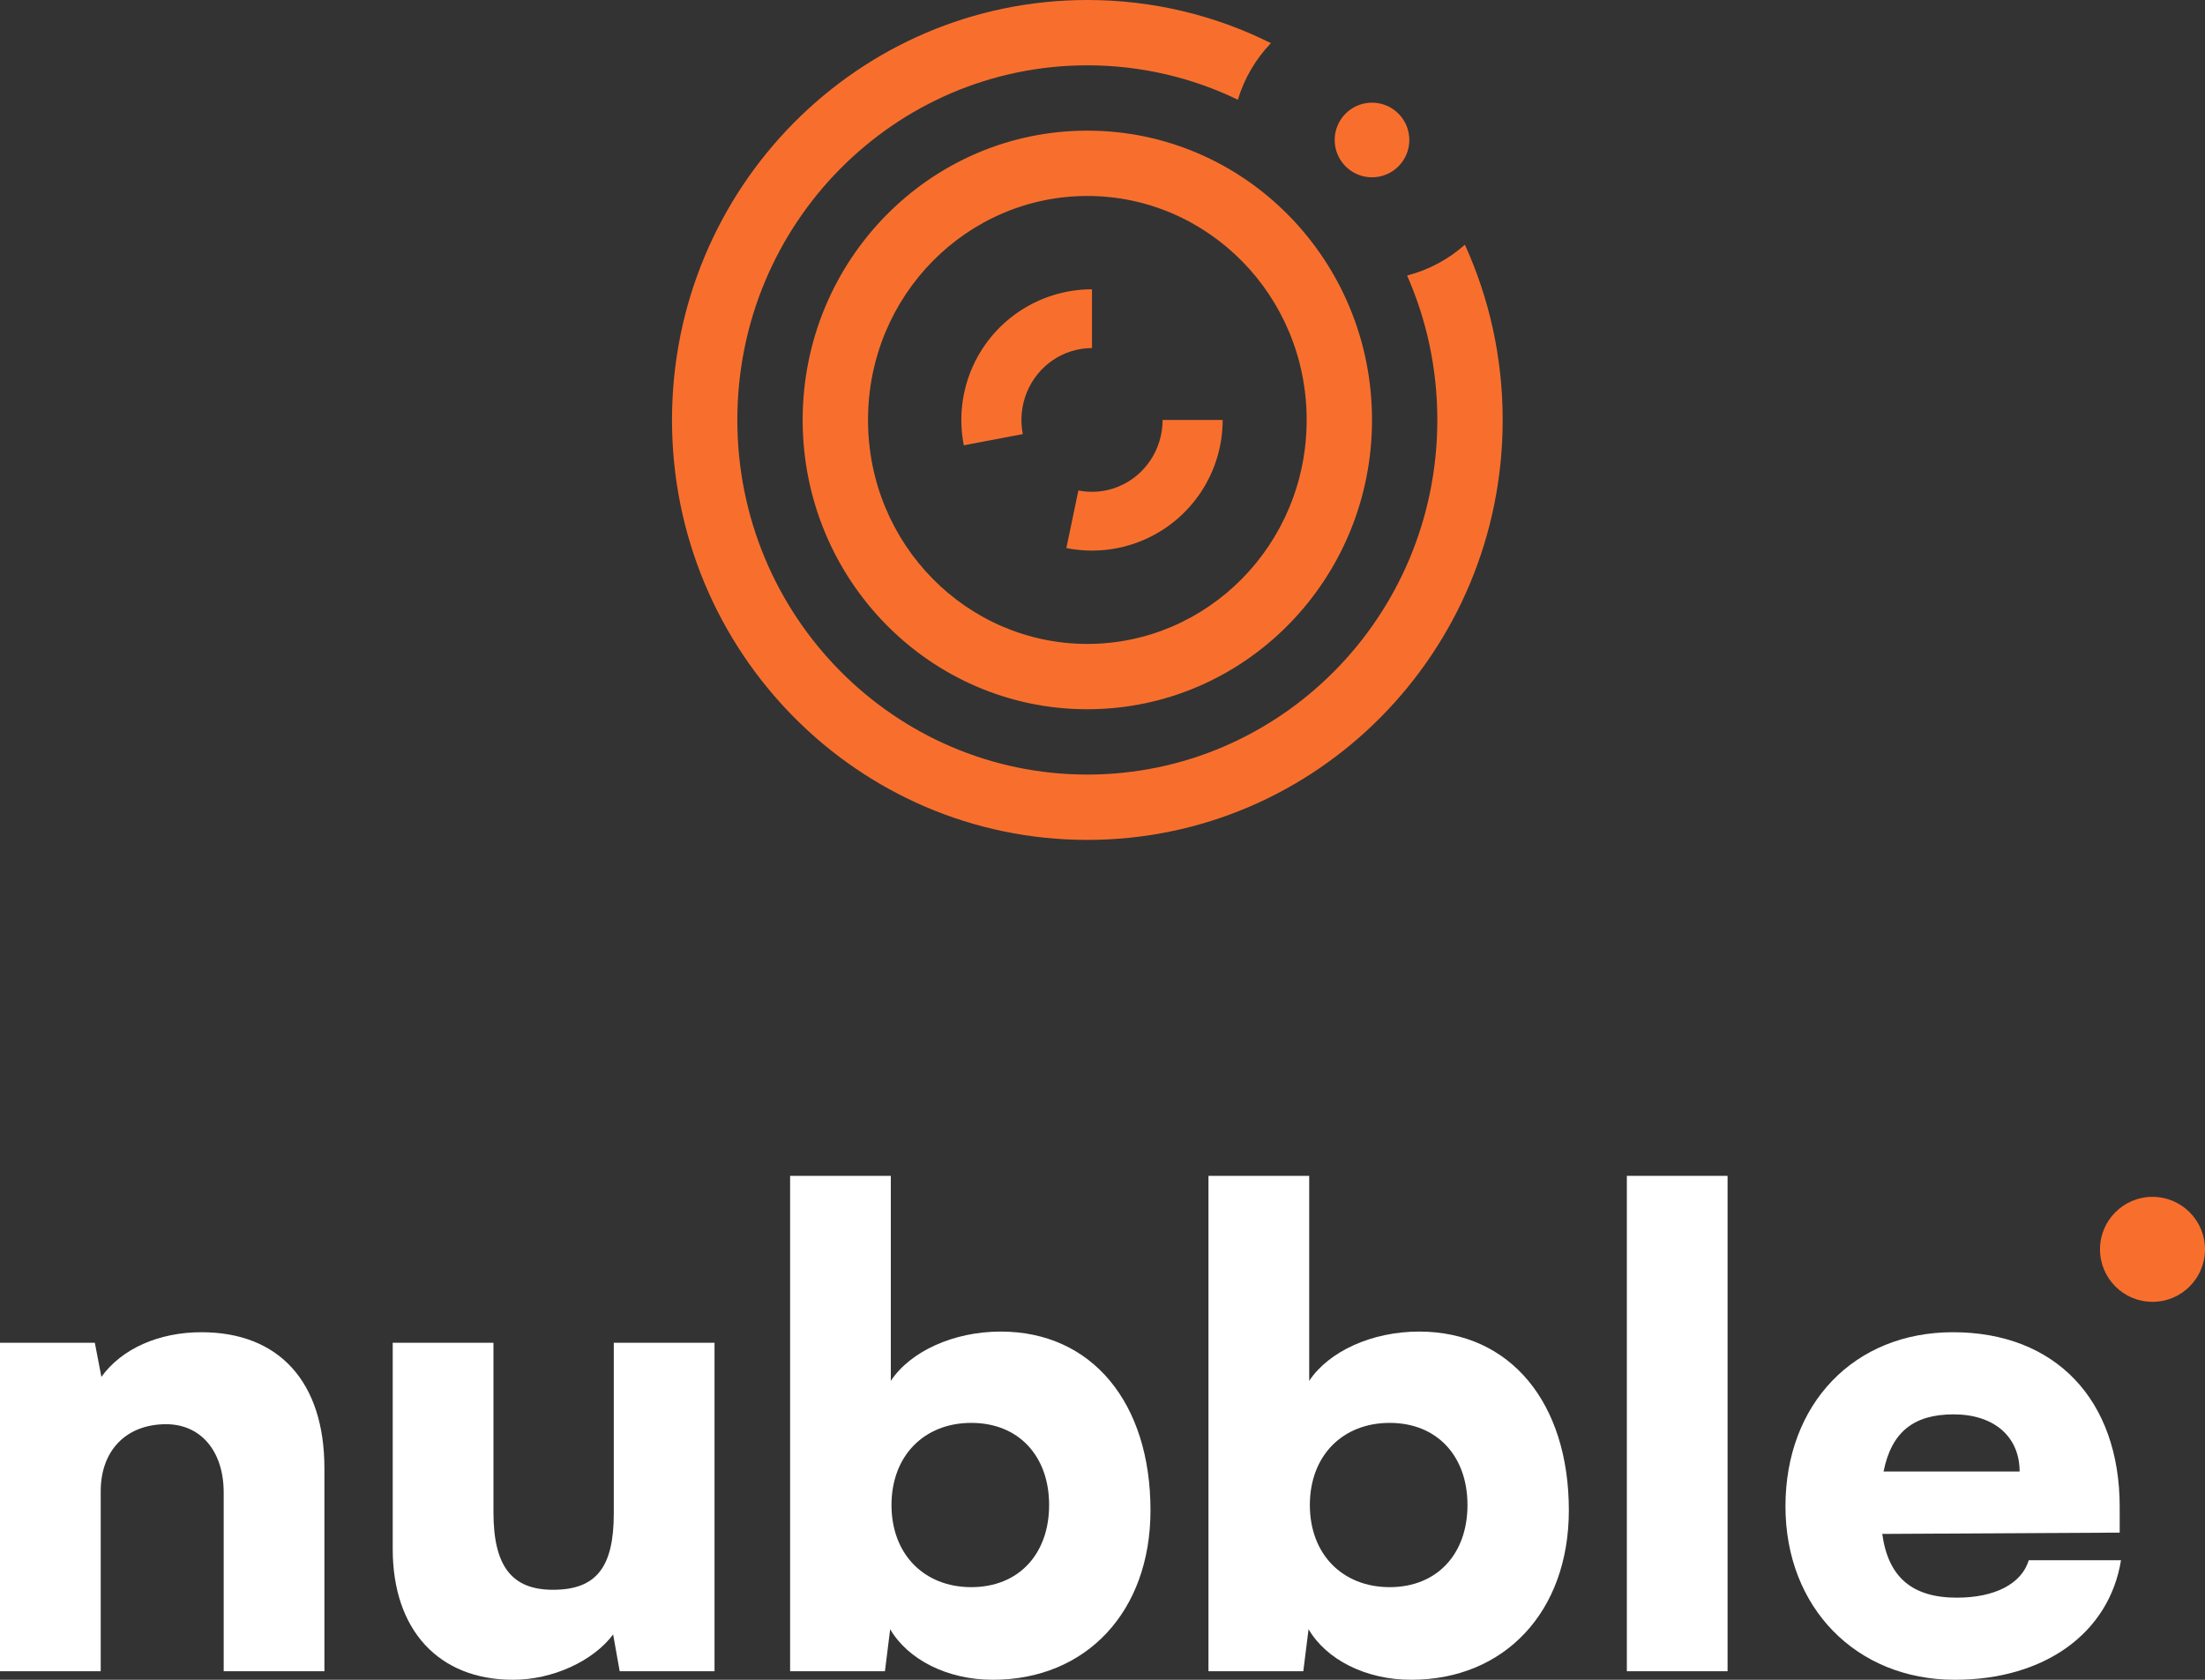 <svg width="105" height="80" viewBox="0 0 105 80" fill="none" xmlns="http://www.w3.org/2000/svg">
<rect x="0" y="0" width="105" height="80" fill="#333333" stroke="none"/>
<path fill-rule="evenodd" clip-rule="evenodd" d="M51.778 36.889C60.95 36.889 68.444 29.36 68.444 20C68.444 17.547 67.93 15.22 67.005 13.122C68.042 12.854 68.98 12.344 69.757 11.655C70.912 14.195 71.556 17.021 71.556 20C71.556 31.046 62.701 40 51.778 40C40.855 40 32 31.046 32 20C32 8.954 40.855 0 51.778 0C54.916 0 57.884 0.739 60.52 2.055C59.799 2.806 59.253 3.727 58.946 4.75C56.772 3.699 54.341 3.111 51.778 3.111C42.606 3.111 35.111 10.64 35.111 20C35.111 29.36 42.606 36.889 51.778 36.889ZM65.334 8.444C66.316 8.444 67.111 7.649 67.111 6.667C67.111 5.685 66.316 4.889 65.334 4.889C64.352 4.889 63.556 5.685 63.556 6.667C63.556 7.649 64.352 8.444 65.334 8.444ZM51.778 30.667C57.499 30.667 62.222 25.939 62.222 20C62.222 14.061 57.499 9.333 51.778 9.333C46.057 9.333 41.334 14.061 41.334 20C41.334 25.939 46.057 30.667 51.778 30.667ZM51.778 33.778C59.265 33.778 65.334 27.609 65.334 20C65.334 12.391 59.265 6.222 51.778 6.222C44.292 6.222 38.222 12.391 38.222 20C38.222 27.609 44.292 33.778 51.778 33.778ZM50.148 17.143C50.7 16.772 51.345 16.577 52 16.577V13.778C50.761 13.778 49.552 14.148 48.528 14.837C47.504 15.525 46.712 16.499 46.246 17.632C45.781 18.764 45.659 20.007 45.896 21.207L48.705 20.675C48.572 20.003 48.641 19.308 48.9 18.677C49.159 18.047 49.596 17.515 50.148 17.143ZM55.362 20C55.362 20.686 55.16 21.353 54.785 21.917C54.411 22.481 53.883 22.914 53.273 23.168C52.664 23.422 51.996 23.488 51.352 23.359L50.779 26.101C51.994 26.344 53.253 26.219 54.395 25.743C55.536 25.267 56.505 24.464 57.184 23.442C57.863 22.42 58.222 21.222 58.222 20H55.362Z" fill="#F86F2D"/>
<path d="M105 59.5C105 60.881 103.881 62 102.5 62C101.119 62 100 60.881 100 59.5C100 58.119 101.119 57 102.5 57C103.881 57 105 58.119 105 59.5Z" fill="#F86F2D"/>
<path d="M4.796 79.593V71.02C4.796 69.079 6.011 67.828 7.911 67.828C9.562 67.828 10.652 69.111 10.652 71.082V79.593H15.448V69.924C15.448 65.825 13.299 63.447 9.593 63.447C7.568 63.447 5.793 64.23 4.828 65.575L4.516 63.948H0V79.593H4.796Z" fill="white"/>
<path d="M29.228 63.948V72.083C29.228 74.649 28.387 75.713 26.332 75.713C24.37 75.713 23.498 74.587 23.498 72.021V63.948H18.701V73.773C18.701 77.622 20.881 80 24.432 80C26.301 80 28.232 79.124 29.197 77.841L29.509 79.593H34.025V63.948H29.228Z" fill="white"/>
<path d="M42.14 79.593L42.389 77.591C43.23 79.03 45.099 80 47.279 80C51.702 80 54.785 76.777 54.785 71.927C54.785 66.827 52.013 63.416 47.653 63.416C45.41 63.416 43.355 64.355 42.42 65.763V56H37.624V79.593H42.14ZM42.452 71.677C42.452 69.33 44.009 67.765 46.251 67.765C48.525 67.765 49.958 69.361 49.958 71.677C49.958 73.992 48.525 75.588 46.251 75.588C44.009 75.588 42.452 74.023 42.452 71.677Z" fill="white"/>
<path d="M62.062 79.593L62.312 77.591C63.153 79.03 65.021 80 67.201 80C71.624 80 74.707 76.777 74.707 71.927C74.707 66.827 71.936 63.416 67.575 63.416C65.333 63.416 63.277 64.355 62.343 65.763V56H57.546V79.593H62.062ZM62.374 71.677C62.374 69.33 63.931 67.765 66.174 67.765C68.447 67.765 69.88 69.361 69.88 71.677C69.88 73.992 68.447 75.588 66.174 75.588C63.931 75.588 62.374 74.023 62.374 71.677Z" fill="white"/>
<path d="M82.265 79.593V56H77.469V79.593H82.265Z" fill="white"/>
<path d="M93.089 80C97.356 80 100.439 77.778 101 74.305H96.609C96.266 75.432 94.989 76.089 93.183 76.089C91.065 76.089 89.912 75.119 89.632 73.053L100.938 72.991V71.77C100.938 66.67 97.885 63.447 92.996 63.447C88.293 63.447 85.022 66.858 85.022 71.739C85.022 76.558 88.386 80 93.089 80ZM93.027 67.359C94.958 67.359 96.172 68.422 96.172 70.081H89.694C90.068 68.203 91.127 67.359 93.027 67.359Z" fill="white"/>
</svg>
